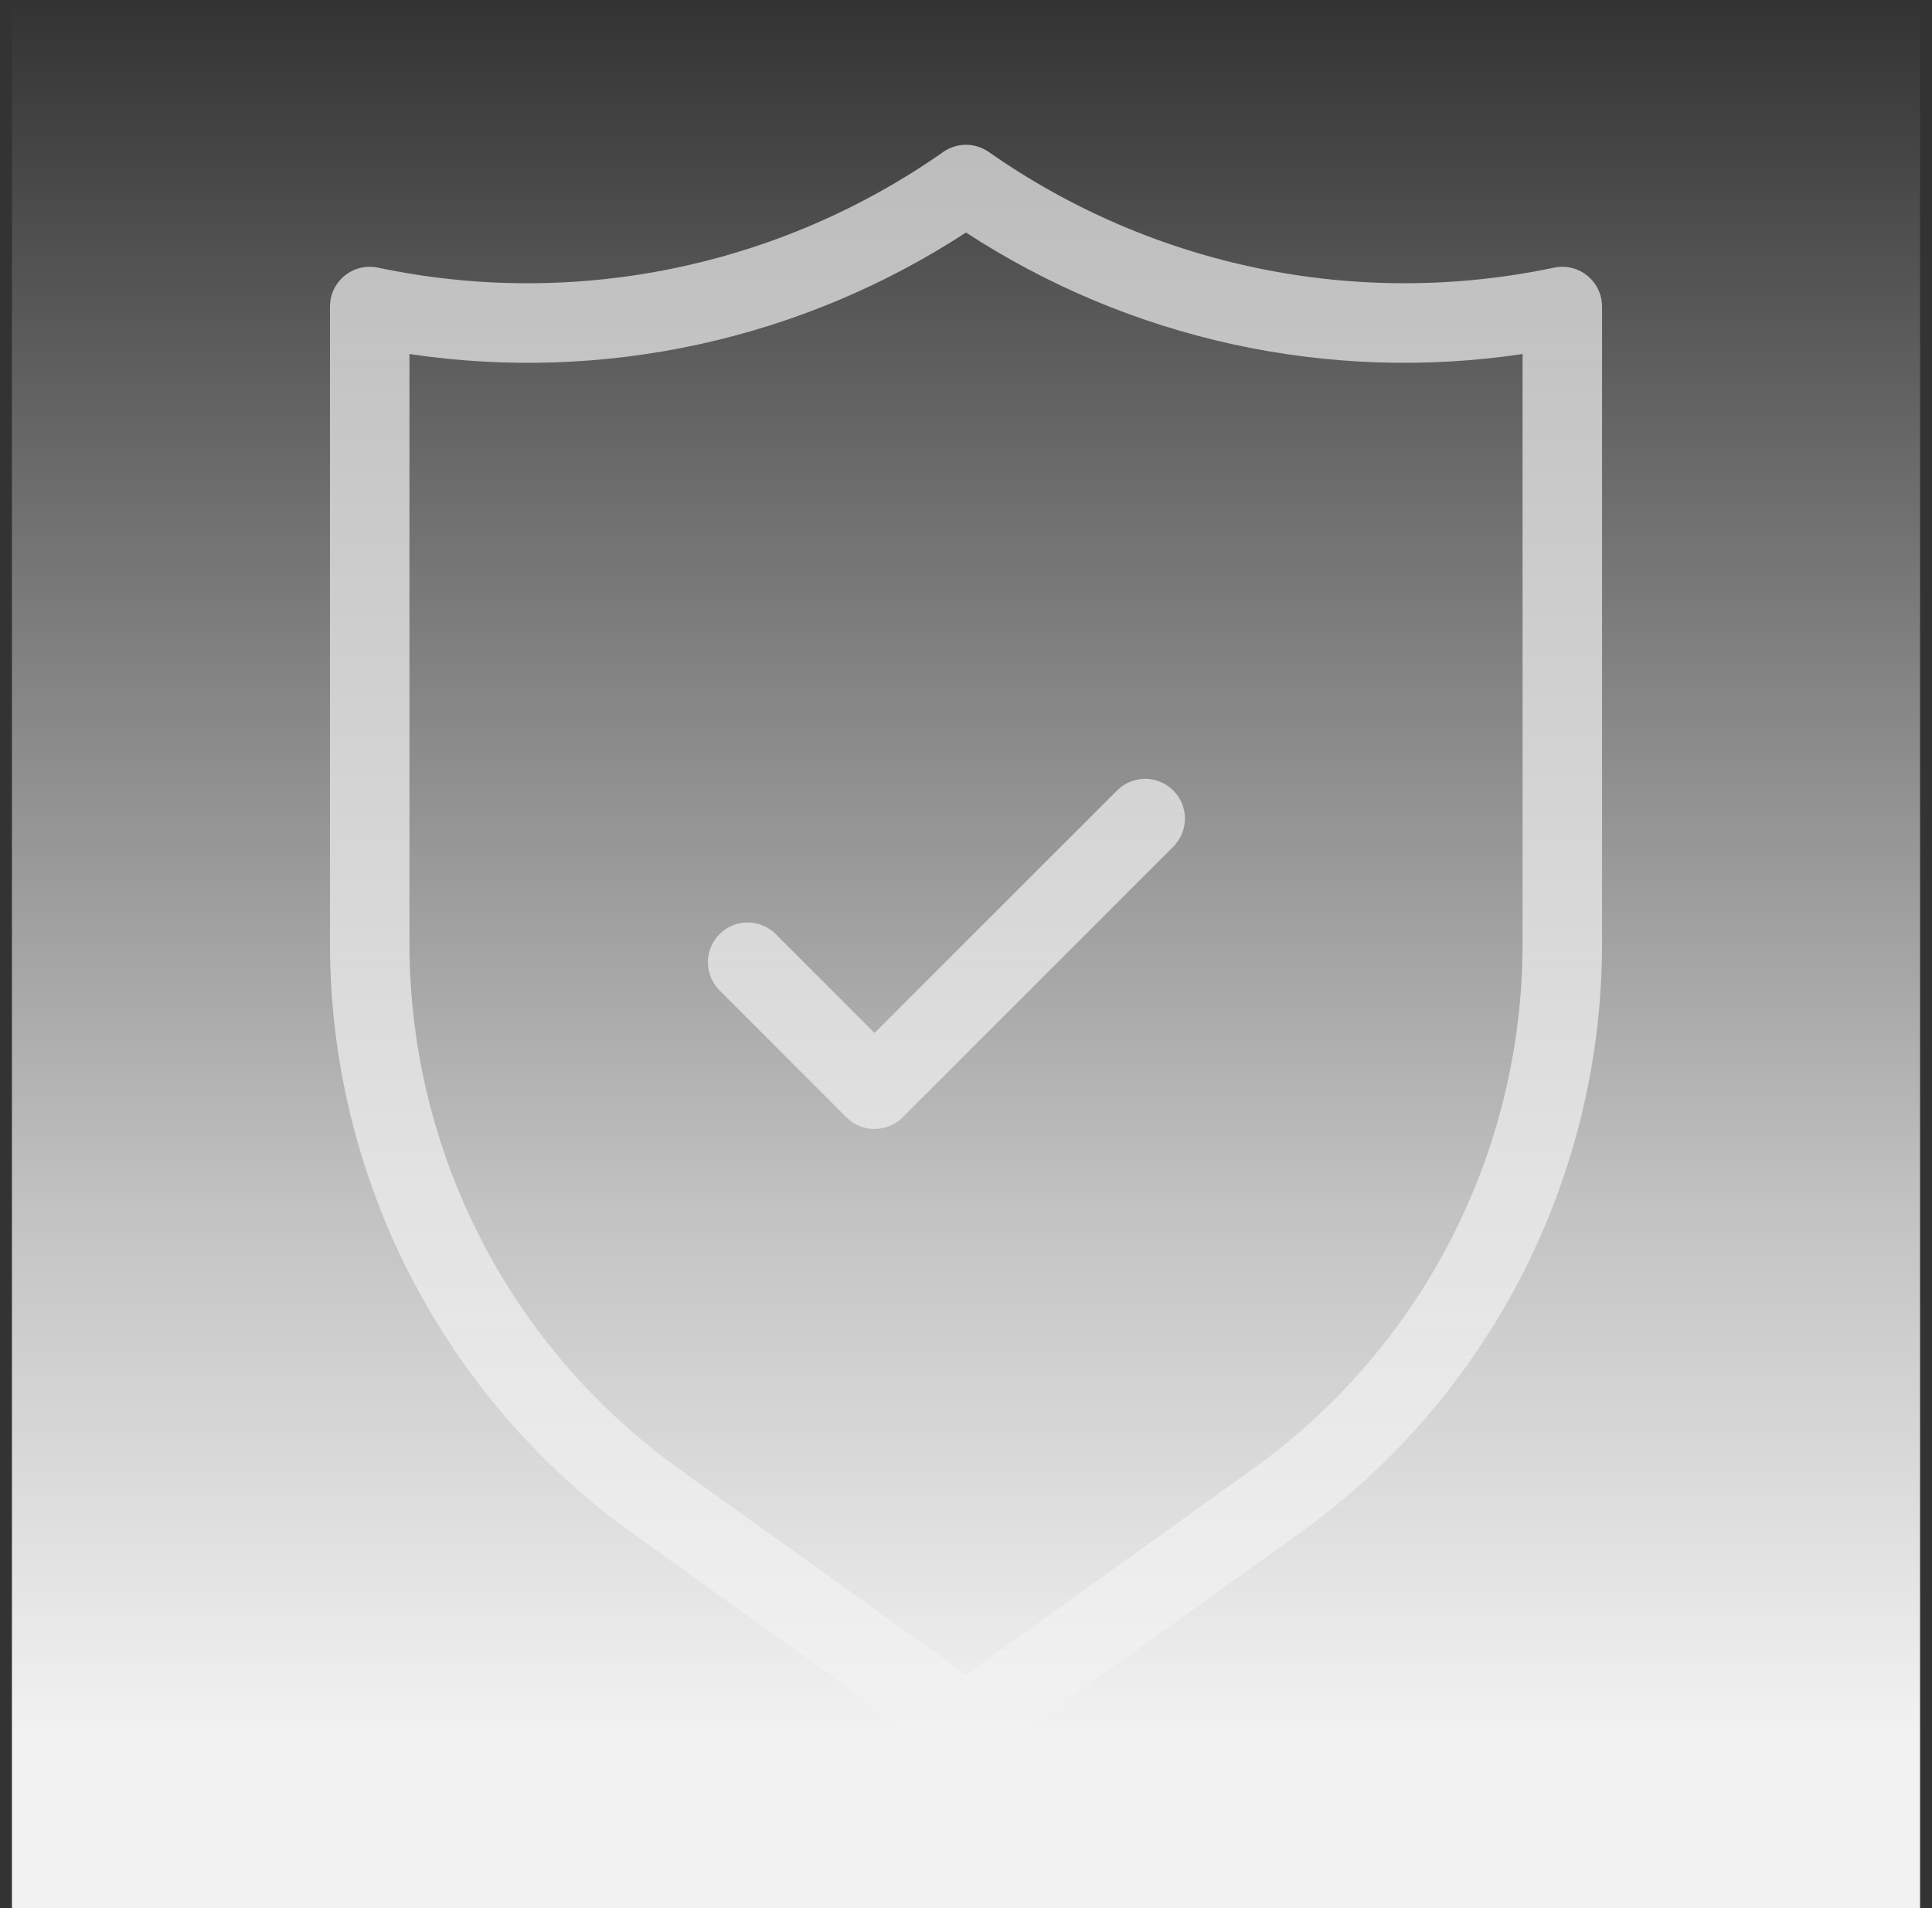 <svg width="81" height="80" viewBox="0 0 81 80" fill="none" xmlns="http://www.w3.org/2000/svg">
<rect x="0" y="0" width="81" height="80" fill="#333333" stroke="none"/>
<g clip-path="url(#clip0_221_1764)">
<path d="M46.822 33.154L36.665 43.31L32.512 39.153C31.864 38.518 30.827 38.518 30.179 39.153C29.522 39.797 29.511 40.852 30.155 41.51L35.487 46.845C35.8 47.158 36.223 47.333 36.666 47.333C37.107 47.333 37.531 47.158 37.844 46.845L49.202 35.487C49.846 34.829 49.836 33.774 49.178 33.13C48.521 32.486 47.466 32.496 46.822 33.154ZM67.132 12.511C66.943 11.61 66.06 11.032 65.158 11.22C56.928 12.958 48.345 11.203 41.457 6.373C40.883 5.969 40.117 5.969 39.543 6.373C32.656 11.203 24.073 12.959 15.842 11.22C15.73 11.197 15.616 11.185 15.502 11.185C14.581 11.184 13.834 11.93 13.834 12.851V39.579C13.839 49.367 18.551 58.555 26.496 64.27L39.53 73.616C39.813 73.819 40.152 73.929 40.5 73.928C40.848 73.929 41.188 73.82 41.47 73.616L54.504 64.27C62.449 58.555 67.161 49.367 67.167 39.579V12.851C67.167 12.737 67.155 12.623 67.132 12.511ZM63.834 39.579C63.83 48.293 59.636 56.472 52.564 61.562L40.5 70.211L28.436 61.562C21.364 56.472 17.171 48.293 17.167 39.579V14.843C25.306 16.059 33.608 14.246 40.5 9.749C47.392 14.245 55.694 16.058 63.834 14.843V39.579Z" fill="#B7B7B7"/>
<rect x="0.5" width="80" height="80" fill="url(#paint0_linear_221_1764)"/>
</g>
<defs>
<linearGradient id="paint0_linear_221_1764" x1="40.5" y1="0" x2="40.5" y2="72.632" gradientUnits="userSpaceOnUse">
<stop stop-color="#F2F2F2" stop-opacity="0"/>
<stop offset="0.698" stop-color="#F2F2F2" stop-opacity="0.75"/>
<stop offset="1" stop-color="#F2F2F2"/>
</linearGradient>
<clipPath id="clip0_221_1764">
<rect width="80" height="80" fill="white" transform="translate(0.5)"/>
</clipPath>
</defs>
</svg>
